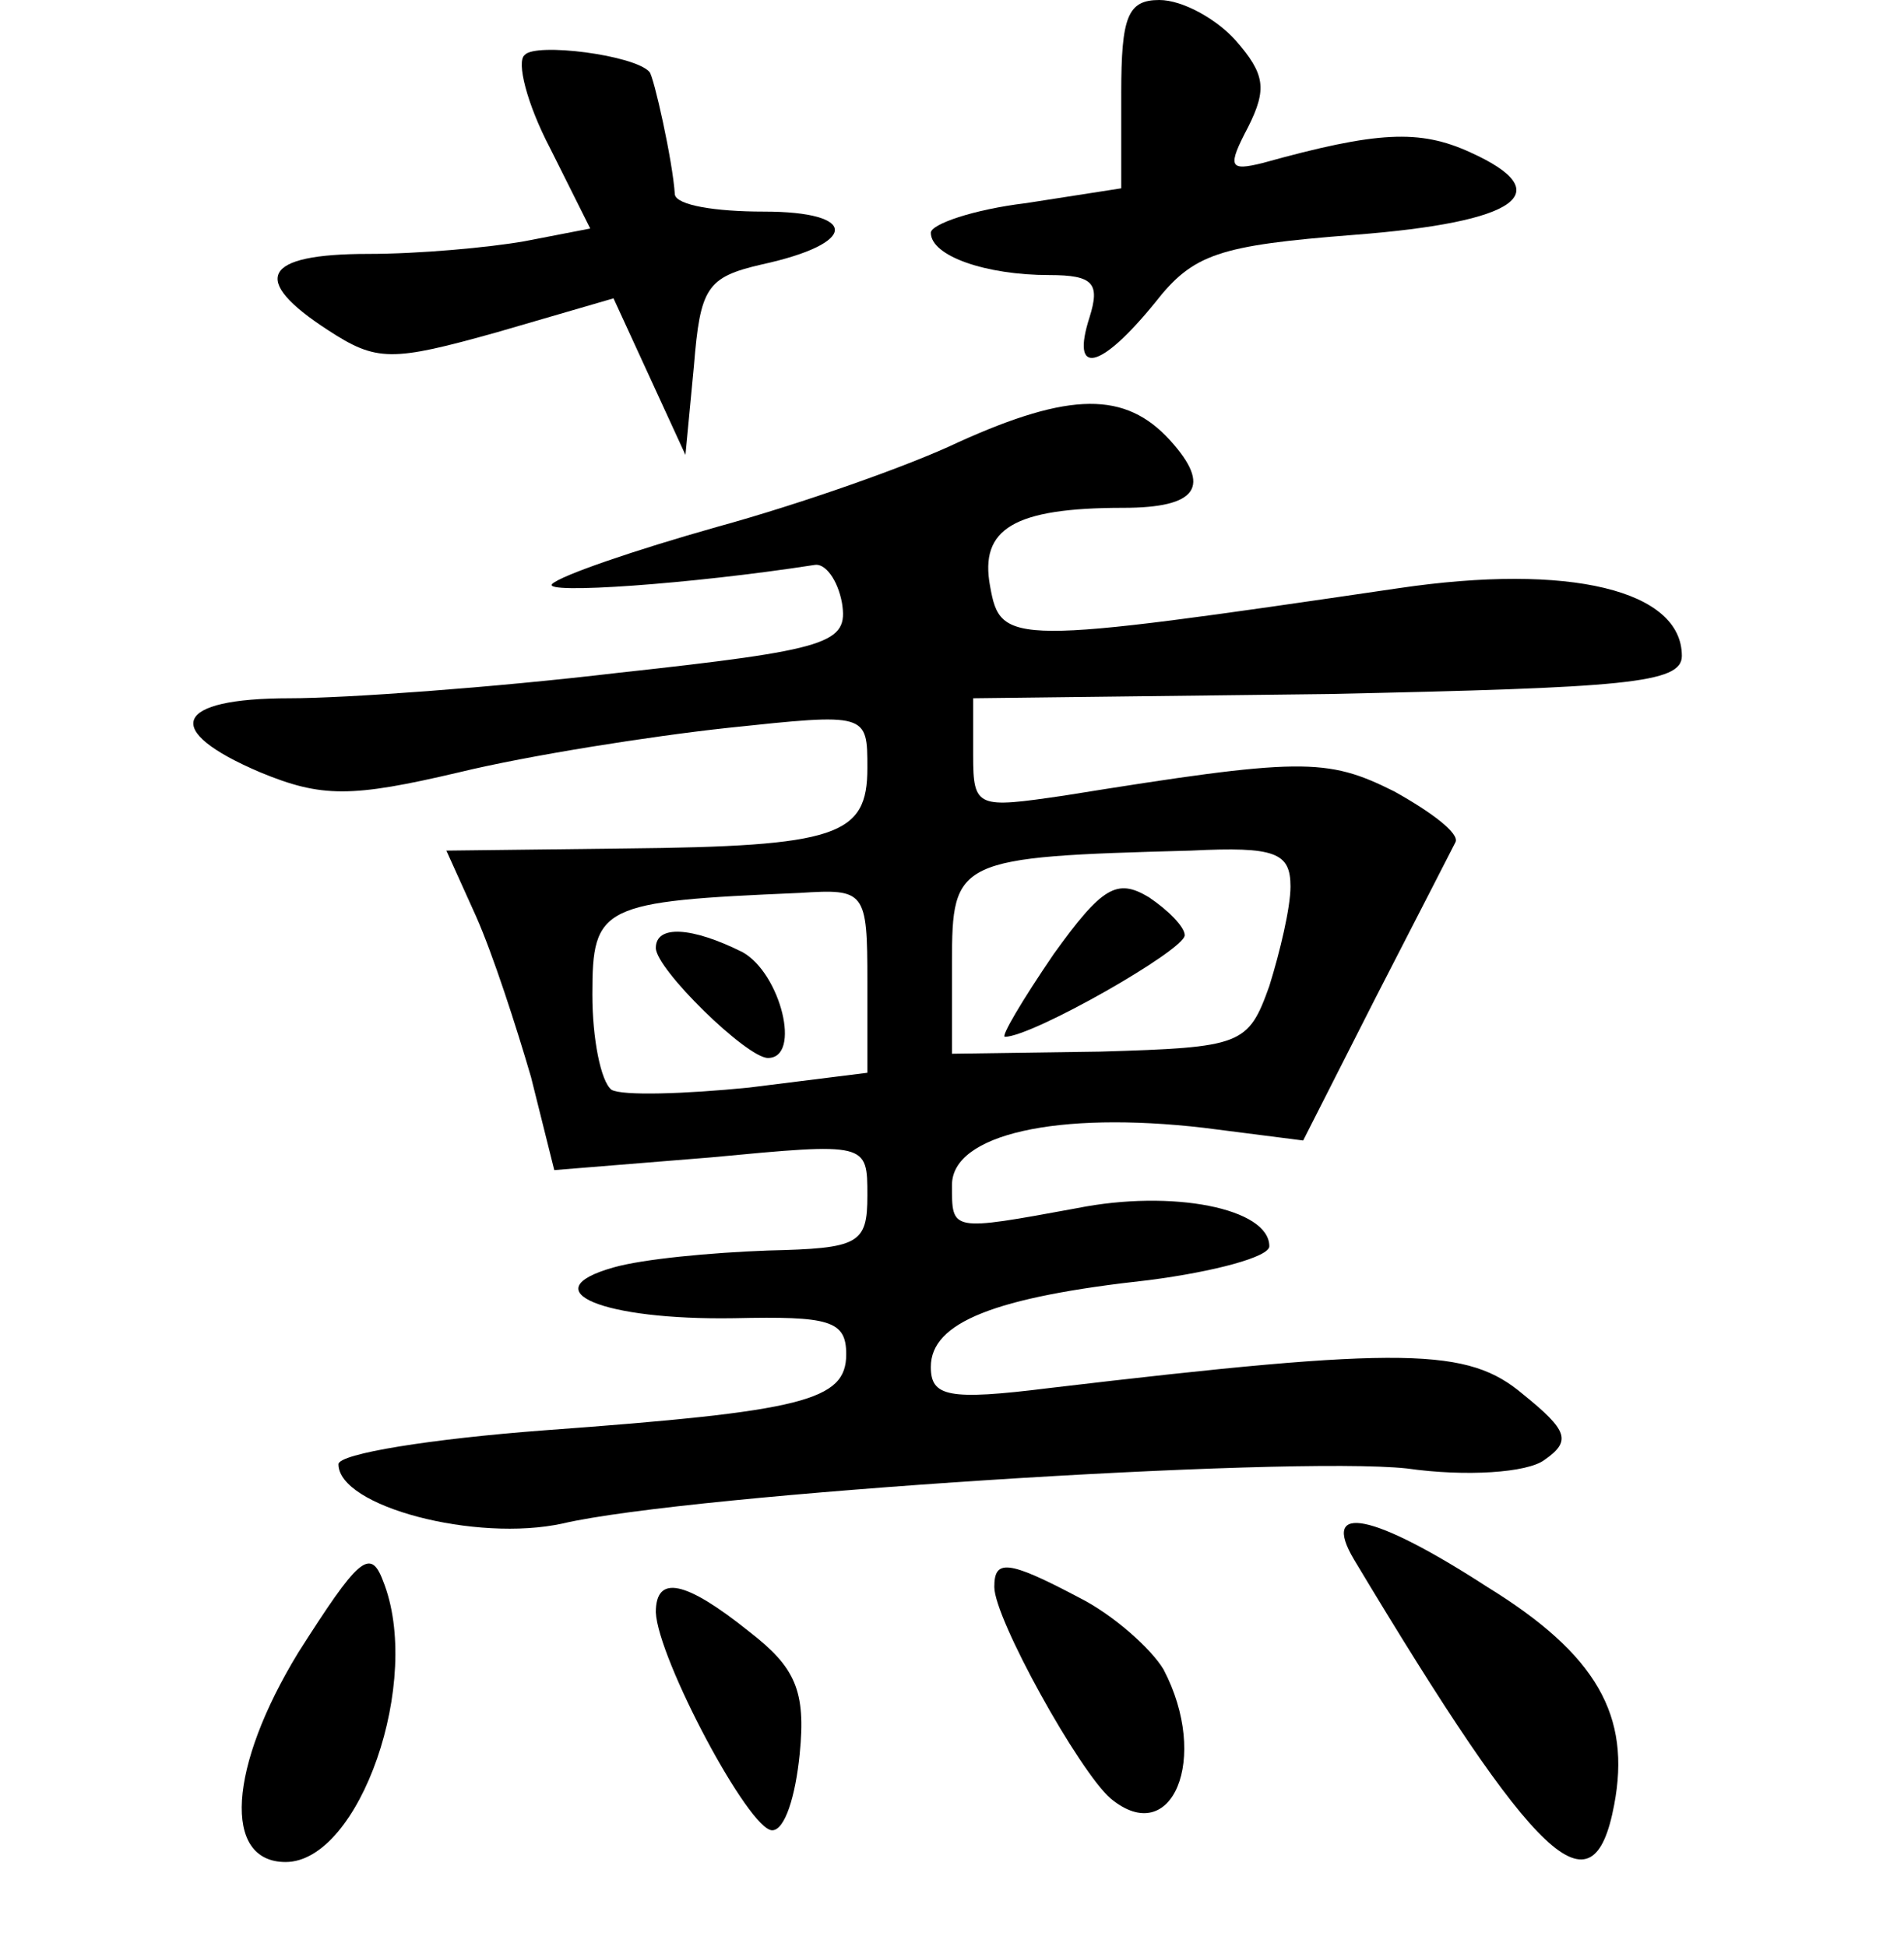 <?xml version="1.0" standalone="no"?>
<!DOCTYPE svg PUBLIC "-//W3C//DTD SVG 20010904//EN"
 "http://www.w3.org/TR/2001/REC-SVG-20010904/DTD/svg10.dtd">
<svg version="1.0" xmlns="http://www.w3.org/2000/svg"
 width="90pt" height="92pt" viewBox="0 0 90 92"
 preserveAspectRatio="xMidYMid meet">
<g transform="translate(0,92) scale(0.1,-0.1)"
fill="#000000" stroke="none">
<path d="M530 876 l0 -45 -45 -7 c-25 -3 -45 -10 -45 -14 0 -11 26 -20 56 -20
21 0 24 -4 19 -20 -9 -28 5 -25 31 7 18 23 30 27 94 32 78 6 97 20 55 39 -24
11 -44 10 -98 -5 -16 -4 -17 -2 -7 17 9 18 8 25 -6 41 -9 10 -25 19 -36 19
-15 0 -18 -8 -18 -44z"/>
<path d="M248 894 c-4 -3 1 -23 12 -44 l19 -38 -31 -6 c-17 -3 -50 -6 -74 -6
-50 0 -56 -12 -19 -36 23 -15 30 -15 80 -1 l55 16 17 -37 17 -37 4 42 c3 37 6
42 32 48 46 10 46 25 1 25 -23 0 -41 3 -42 8 -1 16 -10 56 -12 58 -7 8 -54 14
-59 8z"/>
<path d="M453 711 c-23 -11 -74 -29 -114 -40 -39 -11 -74 -23 -78 -27 -5 -5
66 0 124 9 5 1 11 -7 13 -18 3 -19 -5 -22 -106 -33 -59 -7 -129 -12 -155 -12
-55 0 -61 -15 -14 -35 29 -12 43 -12 94 0 33 8 90 17 127 21 66 7 66 7 66 -19
0 -32 -14 -37 -115 -38 l-84 -1 14 -31 c8 -18 19 -52 26 -76 l11 -44 74 6 c74
7 74 7 74 -18 0 -23 -4 -25 -47 -26 -27 -1 -59 -4 -73 -8 -39 -11 -5 -25 57
-24 45 1 53 -1 53 -17 0 -22 -20 -27 -143 -36 -53 -4 -97 -11 -97 -16 0 -20
65 -37 106 -28 60 14 343 32 399 26 28 -4 57 -2 65 4 13 9 11 14 -10 31 -26
22 -55 23 -224 3 -48 -6 -56 -4 -56 10 0 21 30 33 103 41 31 4 57 11 57 16 0
18 -46 27 -91 18 -60 -11 -59 -11 -59 11 0 24 50 35 119 27 l47 -6 34 67 c19
37 36 70 38 74 2 4 -11 14 -29 24 -32 16 -44 16 -156 -2 -41 -6 -43 -6 -43 19
l0 27 168 2 c140 3 167 5 167 18 0 31 -53 44 -134 32 -184 -27 -188 -27 -193
1 -5 27 11 37 63 37 35 0 42 10 22 32 -21 23 -47 23 -100 -1z m157 -210 c0
-10 -5 -31 -10 -47 -10 -28 -13 -29 -80 -31 l-70 -1 0 43 c0 49 2 50 113 53
40 2 47 -1 47 -17z m-200 -45 l0 -43 -56 -7 c-30 -3 -60 -4 -65 -1 -5 4 -9 24
-9 45 0 42 4 44 98 48 31 2 32 1 32 -42z"/>
<path d="M498 469 c-15 -22 -25 -39 -23 -39 13 0 85 41 85 48 0 4 -8 12 -17
18 -15 9 -22 5 -45 -27z"/>
<path d="M310 472 c0 -10 43 -52 53 -52 16 0 6 40 -12 50 -24 12 -41 13 -41 2z"/>
<path d="M640 183 c87 -145 113 -169 123 -116 8 42 -8 71 -60 103 -54 35 -79
40 -63 13z"/>
<path d="M141 139 c-33 -54 -36 -99 -6 -99 35 0 65 86 46 133 -6 16 -12 10
-40 -34z"/>
<path d="M470 170 c0 -15 40 -87 55 -100 29 -24 47 19 25 61 -6 10 -24 26 -40
34 -34 18 -40 18 -40 5z"/>
<path d="M310 158 c1 -22 44 -103 55 -103 6 0 11 16 13 36 3 30 -2 41 -24 58
-30 24 -44 27 -44 9z"/>
</g>
</svg>
